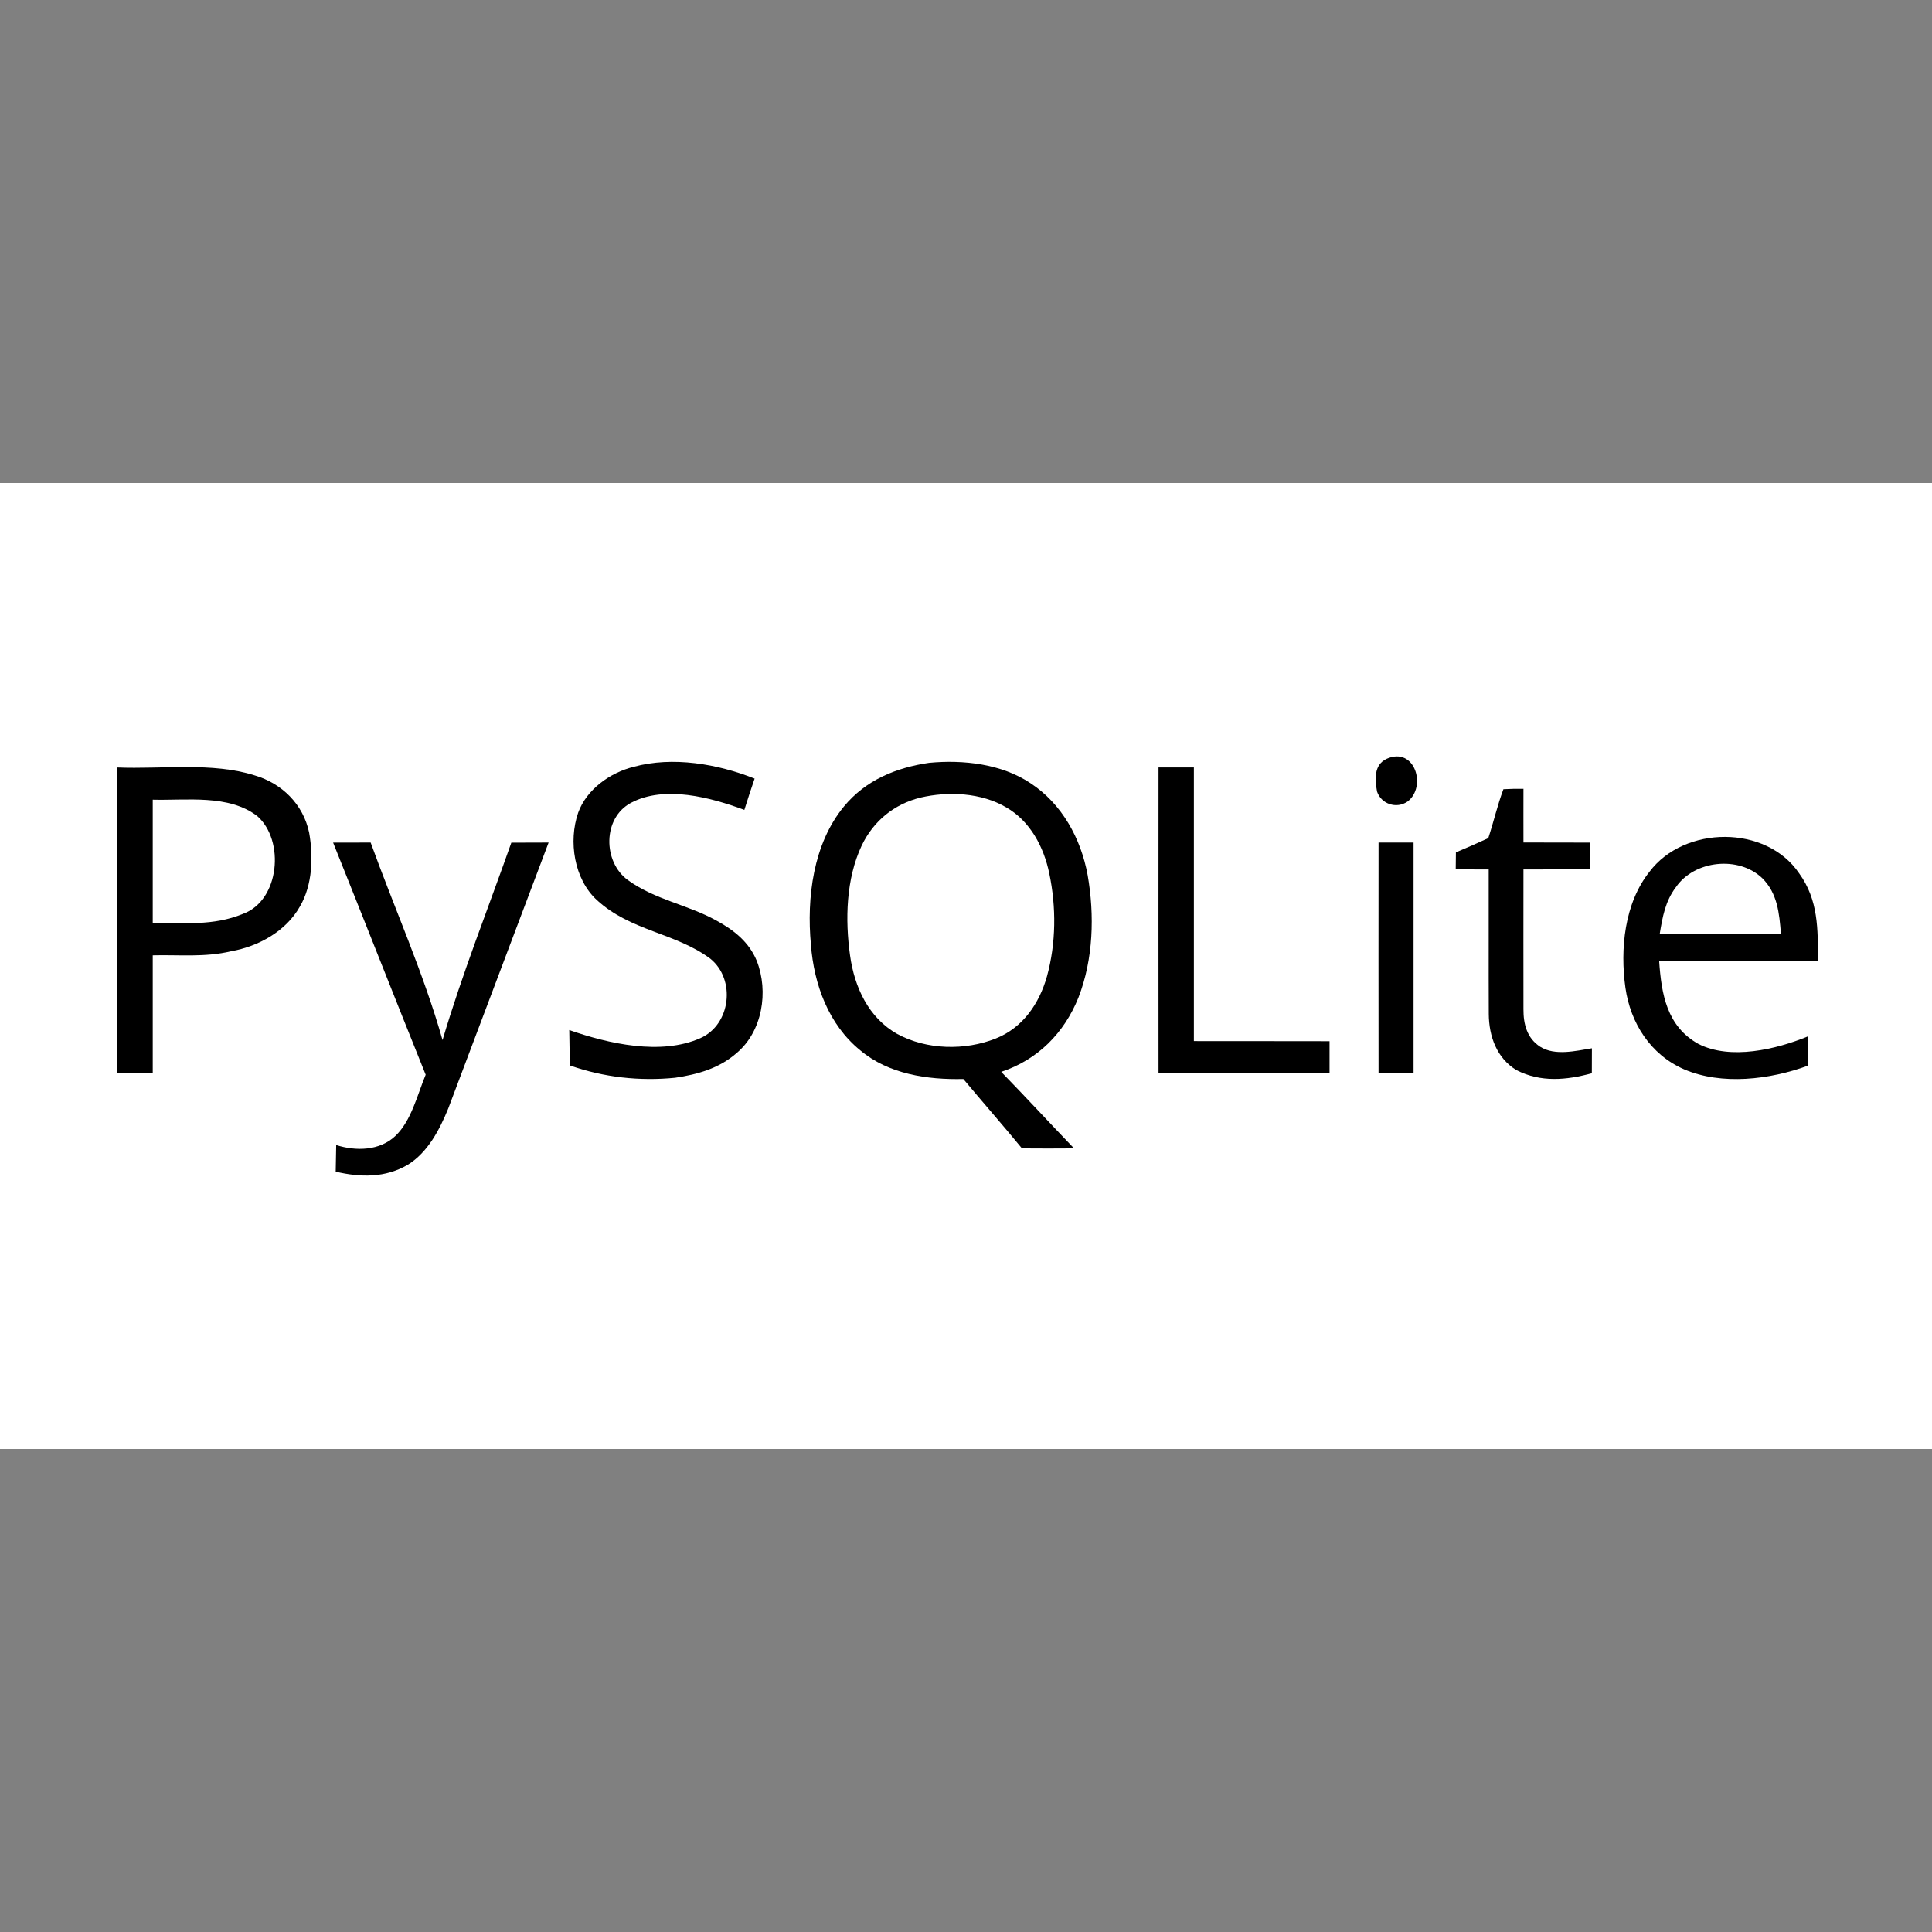 <svg height="200" viewBox="0 0 200 200" width="200" xmlns="http://www.w3.org/2000/svg"><rect x="0" y="0" width="200" height="200" fill="#808080" stroke="none"/><g transform="translate(0 50)"><path d="m0 0h200v100h-200z" fill="#fff"/><path d="m143.566 28.543c2.91-1.281 4.156 2.914 2.141 4.434-1.141.789-2.719.262-3.156-1.031-.223-1.238-.352-2.789 1.016-3.402zm0 0"/><path d="m78.117 30.602c-.367 1.07-.723 2.148-1.062 3.238-3.484-1.289-8.25-2.578-11.738-.73-2.945 1.57-2.906 6.102-.34 7.984 2.852 2.066 6.191 2.547 9.172 4.195 1.816.988 3.391 2.223 4.195 4.188 1.238 3.168.59 7.301-2.109 9.551-1.805 1.574-4.02 2.195-6.344 2.539-3.668.371-7.395-.043-10.875-1.266-.051-1.223-.07-2.449-.086-3.672 4.055 1.414 9.477 2.648 13.559.844 3.184-1.402 3.691-6.09 1.047-8.227-3.602-2.684-8.23-2.848-11.734-6.059-2.379-2.172-2.973-6.105-1.949-9.059.871-2.418 3.32-4.152 5.754-4.75 4.027-1.105 8.68-.301 12.512 1.223zm0 0"/><path d="m96.199 28.965c3.535-.332 7.469.105 10.484 2.117 3.254 2.133 5.211 5.723 5.906 9.496.73 4.156.594 8.723-.949 12.684-1.469 3.672-4.219 6.449-7.996 7.695 2.543 2.609 5.012 5.293 7.539 7.922-1.793.016-3.594.016-5.391 0-1.988-2.422-4.059-4.773-6.066-7.18-3.715.086-7.742-.5-10.676-2.973-3.277-2.66-4.797-6.832-5.105-10.941-.449-4.84.227-10.426 3.422-14.301 2.25-2.73 5.398-4.02 8.832-4.52zm0 0"/><path d="m12.148 29.449c4.617.191 9.816-.578 14.23.824 2.828.836 5.016 3.004 5.625 5.926.441 2.48.352 5.402-.949 7.629-1.438 2.57-4.293 4.145-7.125 4.645-2.715.648-5.363.355-8.117.422.004 4.07.004 8.145 0 12.215-1.219 0-2.441 0-3.664 0-.004-10.555-.004-21.109 0-31.66zm0 0"/><path d="m119.93 29.445h3.66c.004 9.445.004 18.883 0 28.328 4.684.016 9.359-.008 14.043.012-.004 1.105-.004 2.215 0 3.32-5.906.012-11.805.004-17.703 0-.008-10.551-.008-21.105 0-31.66zm0 0"/><path d="m155.633 31.699c.688-.039 1.379-.051 2.074-.043-.008 1.855 0 3.711 0 5.559 2.293.012 4.586.008 6.887.012-.004.922-.004 1.844 0 2.77-2.301.004-4.594 0-6.887.008 0 4.816-.012 9.645 0 14.469-.008 1.539.359 2.988 1.723 3.879 1.531.969 3.672.438 5.363.164-.004.863-.008 1.723-.008 2.586-2.645.715-5.281.965-7.801-.324-2.047-1.242-2.852-3.504-2.867-5.812-.023-4.988.004-9.977-.008-14.961-1.136-.004-2.277-.004-3.414-.008.004-.59.012-1.18.019-1.762 1.129-.473 2.246-.961 3.352-1.473.555-1.68.945-3.418 1.566-5.062zm0 0"/><path d="m95.293 32.566c2.875-.668 6.285-.512 8.875 1.016 2.477 1.422 3.895 4.113 4.453 6.84.73 3.477.707 7.223-.242 10.656-.797 2.816-2.5 5.312-5.297 6.426-3.184 1.27-7.16 1.184-10.191-.465-2.984-1.672-4.445-4.867-4.895-8.133-.52-3.699-.414-7.934 1.203-11.367 1.211-2.543 3.363-4.301 6.094-4.973zm0 0" fill="#fff"/><path d="m15.812 32.785c3.5.094 7.871-.578 10.828 1.703 2.855 2.512 2.332 8.734-1.5 10.121-3.098 1.273-6.074.902-9.328.941.004-4.258.004-8.512 0-12.766zm0 0" fill="#fff"/><path d="m186.254 40.418c1.992 2.762 1.934 5.766 1.941 9.02-5.48.027-10.961-.027-16.441.035.234 3.434.789 6.777 4.074 8.598 3.316 1.68 8.016.57 11.305-.777.008 1.012.012 2.023.016 3.027-3.922 1.434-8.902 2.059-12.828.367-3.461-1.516-5.535-4.777-6.059-8.441-.562-3.996-.105-8.75 2.5-12.012 3.605-4.785 12.082-4.875 15.492.184zm0 0"/><path d="m34.484 37.227c1.293-.004 2.586-.004 3.887-.004 2.461 6.805 5.469 13.488 7.441 20.445 2.047-6.906 4.727-13.641 7.121-20.434 1.289-.012 2.57-.012 3.859-.012-3.473 9.172-6.914 18.344-10.387 27.523-.891 2.184-2.105 4.531-4.168 5.816-2.34 1.383-4.91 1.328-7.484.73.023-.922.039-1.836.051-2.758 2.027.648 4.5.605 6.125-.941 1.652-1.555 2.281-4.277 3.137-6.34-3.223-8-6.371-16.027-9.582-24.027zm0 0"/><path d="m142.707 37.223h3.625v23.887c-1.211 0-2.414 0-3.625 0-.008-7.961-.008-15.926 0-23.887zm0 0"/><path d="m182.438 40.918c1.574 1.578 1.75 3.617 1.922 5.723-4.176.055-8.359.02-12.543.016.289-1.746.574-3.371 1.672-4.816 1.918-2.797 6.512-3.273 8.949-.922zm0 0" fill="#fff"/></g></svg>